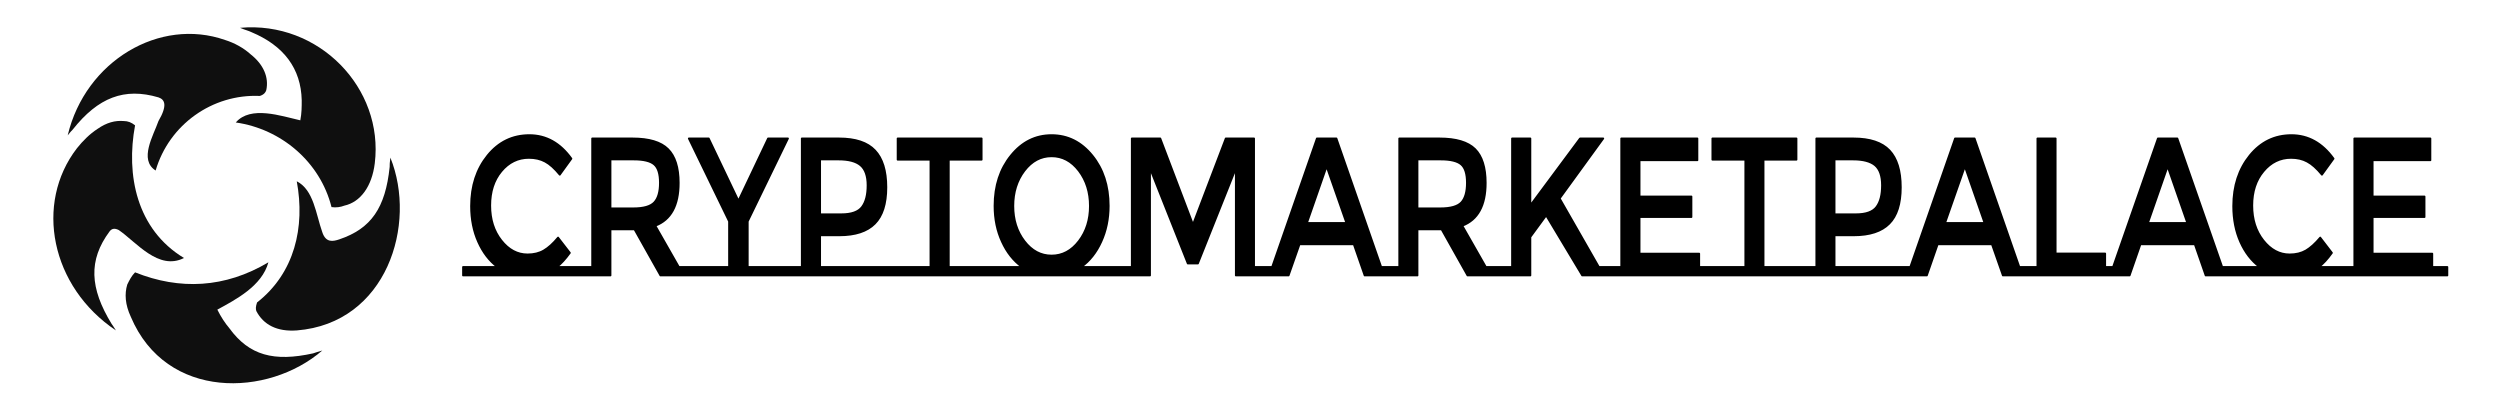 <?xml version="1.0" encoding="utf-8"?>
<svg viewBox="0 0 274 45" xmlns="http://www.w3.org/2000/svg">
  <g data-v-0dd9719b="" fill="#000000"
    transform="matrix(0.989, 0, 0, 1, 5.849, 2.992)" style="">
    <g transform="translate(0,0)">
      <g>
        <rect fill="#000000" fill-opacity="0" stroke-width="2" x="0" y="0" width="38.4"
          height="39.017" />
        <svg filter="url(#colors1627487011)" x="0" y="0" width="38.4" height="39.017"
          filtersec="colorsf4272635234" style="overflow: visible;">
          <svg version="1.1" xmlns="http://www.w3.org/2000/svg" x="0px" y="0px"
            viewBox="0.058 0.033 4.886 4.964"
            enable-background="new 0 0 5 5.05">
            <g>
              <path fill="#0F0F0F"
                d="M0.94,4.26C0.02,3.65-0.21,2.49,0.39,1.72c0.08-0.1,0.18-0.2,0.29-0.27c0.13-0.09,0.25-0.12,0.37-0.11 c0.06,0,0.11,0.02,0.16,0.06C1.08,2.09,1.23,2.85,1.9,3.25C1.54,3.43,1.23,3.03,0.98,2.86c-0.06-0.03-0.1-0.02-0.13,0.02 c-0.3,0.4-0.28,0.79,0.03,1.29C0.89,4.18,0.9,4.2,0.94,4.26z" />
              <path fill="#0F0F0F"
                d="M4.81,1.85c0.38,0.93-0.05,2.31-1.32,2.41C3.21,4.28,3.02,4.18,2.92,3.99C2.91,3.96,2.91,3.93,2.93,3.87 c0.53-0.41,0.68-1.05,0.56-1.69C3.73,2.3,3.76,2.64,3.85,2.89C3.9,3.04,4,3.02,4.09,2.99C4.54,2.84,4.74,2.55,4.8,1.98 C4.8,1.95,4.8,1.92,4.81,1.85z" />
              <path fill="#0F0F0F"
                d="M3.85,4.54c-0.76,0.65-2.2,0.7-2.7-0.47C1.07,3.9,1.06,3.75,1.1,3.62C1.13,3.56,1.16,3.5,1.21,3.45 C1.84,3.7,2.48,3.67,3.09,3.31C3,3.64,2.63,3.83,2.37,3.97c0.05,0.1,0.11,0.19,0.17,0.26C2.82,4.61,3.17,4.7,3.72,4.58 C3.75,4.57,3.78,4.56,3.85,4.54z" />
              <path fill="#0F0F0F"
                d="M2.69,0.04c1.11-0.1,2.03,0.84,1.9,1.89c-0.04,0.32-0.2,0.54-0.43,0.59C4.11,2.54,4.04,2.55,3.98,2.54 C3.82,1.91,3.27,1.45,2.63,1.36c0.21-0.24,0.64-0.09,0.91-0.03c0.02-0.1,0.02-0.19,0.02-0.28C3.55,0.61,3.31,0.29,2.85,0.1 C2.81,0.08,2.76,0.07,2.69,0.04z" />
              <path fill="#0F0F0F"
                d="M0.26,1.54c0.25-1.04,1.3-1.65,2.22-1.33c0.13,0.04,0.26,0.11,0.36,0.2c0.18,0.14,0.26,0.32,0.22,0.5 C3.05,0.94,3.03,0.97,2.97,0.99C2.3,0.96,1.69,1.39,1.5,2.03C1.26,1.88,1.47,1.54,1.54,1.34c0.13-0.22,0.09-0.3,0-0.33 C1.06,0.87,0.69,1.01,0.33,1.46C0.31,1.48,0.3,1.49,0.26,1.54z" />
            </g>
          </svg>
        </svg>
        <defs>
          <filter id="colors1627487011">
            <feColorMatrix type="matrix"
              values="0 0 0 0 0.574  0 0 0 0 0.199  0 0 0 0 0.914  0 0 0 1 0" />
          </filter>
        </defs>
      </g>
    </g>
    <g transform="translate(45.4,11.821)">
      <g data-gra="path-name" fill-rule="" stroke="#000000">
        <g transform="scale(1)">
          <g>
            <path
              d="M10.4-0.925L12.65-0.925 12.65 0 0 0 0-0.925 3.81-0.925Q2.46-1.938 1.68-3.675 0.89-5.412 0.89-7.6L0.89-7.6Q0.89-10.913 2.72-13.15 4.55-15.375 7.35-15.375 10.14-15.375 12.01-12.8L12.01-12.8 10.72-11.037Q9.86-12.075 9.1-12.475 8.33-12.888 7.3-12.888L7.3-12.888Q5.48-12.888 4.24-11.413 3.01-9.95 3.01-7.662 3.01-5.375 4.24-3.837 5.46-2.3 7.15-2.3L7.15-2.3Q8.2-2.3 8.95-2.737 9.71-3.175 10.53-4.15L10.53-4.15 11.84-2.475Q11.08-1.438 10.4-0.925L10.4-0.925ZM23.92-0.925L25.58-0.925 25.58 0 21.87 0 19-5.05 16.34-5.05 16.34 0 12.65 0 12.65-0.925 14.31-0.925 14.31-15.012 18.78-15.012Q21.53-15.012 22.71-13.85 23.9-12.688 23.9-10.137L23.9-10.137Q23.9-6.425 21.31-5.45L21.31-5.45 23.92-0.925ZM18.87-7.35Q20.58-7.35 21.2-8.012 21.82-8.675 21.82-10.15 21.82-11.625 21.19-12.163 20.55-12.713 18.92-12.713L18.92-12.713 16.34-12.713 16.34-7.35 18.87-7.35ZM25.15-0.925L29.48-0.925 29.48-5.925 25.02-15.012 27.23-15.012 30.52-8.188 33.8-15.012 36.01-15.012 31.55-5.925 31.55-0.925 35.88-0.925 35.88 0 25.15 0 25.15-0.925ZM39.57-0.925L47.63-0.925 47.63 0 35.88 0 35.88-0.925 37.54-0.925 37.54-15.012 41.67-15.012Q44.4-15.012 45.65-13.7 46.91-12.387 46.91-9.663 46.91-6.938 45.63-5.675 44.35-4.4 41.7-4.4L41.7-4.4 39.57-4.4 39.57-0.925ZM41.92-6.7Q43.61-6.7 44.22-7.512 44.83-8.312 44.83-9.875 44.83-11.425 44.05-12.075 43.28-12.713 41.63-12.713L41.63-12.713 39.57-12.713 39.57-6.7 41.92-6.7ZM53.83-0.925L58.01-0.925 58.01 0 47.63 0 47.63-0.925 51.8-0.925 51.8-12.688 48.16-12.688 48.16-15.012 57.47-15.012 57.47-12.688 53.83-12.688 53.83-0.925ZM68.51-0.925L72.44-0.925 72.44 0 58.01 0 58.01-0.925 61.94-0.925Q60.53-1.938 59.72-3.7 58.9-5.45 58.9-7.625L58.9-7.625Q58.9-10.938 60.72-13.15 62.54-15.375 65.22-15.375 67.9-15.375 69.73-13.15 71.55-10.938 71.55-7.625L71.55-7.625Q71.55-5.475 70.73-3.7 69.91-1.913 68.51-0.925L68.51-0.925ZM68.24-11.475Q67.01-13.062 65.22-13.062 63.44-13.062 62.21-11.475 60.98-9.875 60.98-7.612 60.98-5.35 62.21-3.762 63.44-2.175 65.22-2.175 67.01-2.175 68.24-3.762 69.47-5.35 69.47-7.612 69.47-9.875 68.24-11.475ZM87.66-0.925L89.33-0.925 89.33 0 85.64 0 85.64-11.725 81.44-1.312 80.31-1.312 76.13-11.725 76.13 0 72.44 0 72.44-0.925 74.11-0.925 74.11-15.012 77.27-15.012 80.89-5.587 84.52-15.012 87.66-15.012 87.66-0.925ZM101.75-0.925L103.75-0.925 103.75 0 99.91 0 98.71-3.413 92.7-3.413 91.49 0 87.66 0 87.66-0.925 89.66-0.925 94.62-15.012 96.79-15.012 101.75-0.925ZM93.52-5.75L97.89-5.75 95.7-11.938 93.52-5.75ZM113.35-0.925L115.02-0.925 115.02 0 111.31 0 108.44-5.05 105.77-5.05 105.77 0 102.08 0 102.08-0.925 103.75-0.925 103.75-15.012 108.21-15.012Q110.96-15.012 112.15-13.85 113.33-12.688 113.33-10.137L113.33-10.137Q113.33-6.425 110.74-5.45L110.74-5.45 113.35-0.925ZM108.3-7.35Q110.02-7.35 110.64-8.012 111.25-8.675 111.25-10.15 111.25-11.625 110.62-12.163 109.98-12.713 108.35-12.713L108.35-12.713 105.77-12.713 105.77-7.35 108.3-7.35ZM114.59-0.925L116.25-0.925 116.25-15.012 118.28-15.012 118.28-7.688 123.78-15.012 126.36-15.012 121.53-8.438 125.89-0.9 125.89-0.925 127.56-0.925 127.56 0 124.02 0 120.03-6.575 118.28-4.213 118.28 0 114.59 0 114.59-0.925ZM126.68-0.925L128.35-0.925 128.35-15.012 136.79-15.012 136.79-12.625 130.38-12.625 130.38-8.65 136.13-8.65 136.13-6.4 130.38-6.4 130.38-2.387 136.99-2.387 136.99-0.925 138.66-0.925 138.66 0 126.68 0 126.68-0.925ZM144.12-0.925L148.3-0.925 148.3 0 137.92 0 137.92-0.925 142.1-0.925 142.1-12.688 138.45-12.688 138.45-15.012 147.77-15.012 147.77-12.688 144.12-12.688 144.12-0.925ZM151.99-0.925L160.05-0.925 160.05 0 148.3 0 148.3-0.925 149.97-0.925 149.97-15.012 154.09-15.012Q156.82-15.012 158.08-13.7 159.33-12.387 159.33-9.663 159.33-6.938 158.05-5.675 156.77-4.4 154.12-4.4L154.12-4.4 151.99-4.4 151.99-0.925ZM154.35-6.7Q156.03-6.7 156.64-7.512 157.25-8.312 157.25-9.875 157.25-11.425 156.48-12.075 155.7-12.713 154.05-12.713L154.05-12.713 151.99-12.713 151.99-6.7 154.35-6.7ZM172.47-0.925L174.47-0.925 174.47 0 170.64 0 169.43-3.413 163.42-3.413 162.22 0 158.38 0 158.38-0.925 160.38-0.925 165.34-15.012 167.51-15.012 172.47-0.925ZM164.24-5.75L168.61-5.75 166.43-11.938 164.24-5.75ZM181.98-0.925L183.64-0.925 183.64 0 172.8 0 172.8-0.925 174.47-0.925 174.47-15.012 176.49-15.012 176.49-2.4 181.98-2.4 181.98-0.925ZM194.95-0.925L196.94-0.925 196.94 0 193.11 0 191.91-3.413 185.89-3.413 184.69 0 180.86 0 180.86-0.925 182.85-0.925 187.82-15.012 189.98-15.012 194.95-0.925ZM186.72-5.75L191.08-5.75 188.9-11.938 186.72-5.75ZM205.67-0.925L207.92-0.925 207.92 0 195.27 0 195.27-0.925 199.09-0.925Q197.73-1.938 196.95-3.675 196.17-5.412 196.17-7.6L196.17-7.6Q196.17-10.913 198-13.15 199.83-15.375 202.62-15.375 205.41-15.375 207.29-12.8L207.29-12.8 206-11.037Q205.14-12.075 204.37-12.475 203.61-12.888 202.58-12.888L202.58-12.888Q200.76-12.888 199.52-11.413 198.28-9.95 198.28-7.662 198.28-5.375 199.51-3.837 200.74-2.3 202.42-2.3L202.42-2.3Q203.47-2.3 204.23-2.737 204.98-3.175 205.81-4.15L205.81-4.15 207.11-2.475Q206.36-1.438 205.67-0.925L205.67-0.925ZM207.92-0.925L209.59-0.925 209.59-15.012 218.02-15.012 218.02-12.625 211.62-12.625 211.62-8.65 217.37-8.65 217.37-6.4 211.62-6.4 211.62-2.387 218.23-2.387 218.23-0.925 219.9-0.925 219.9 0 207.92 0 207.92-0.925Z"
              transform="translate(0, 15.375)" stroke-width="0.2" stroke-linejoin="round" />
          </g>
        </g>
      </g>
    </g>
  </g>
</svg>